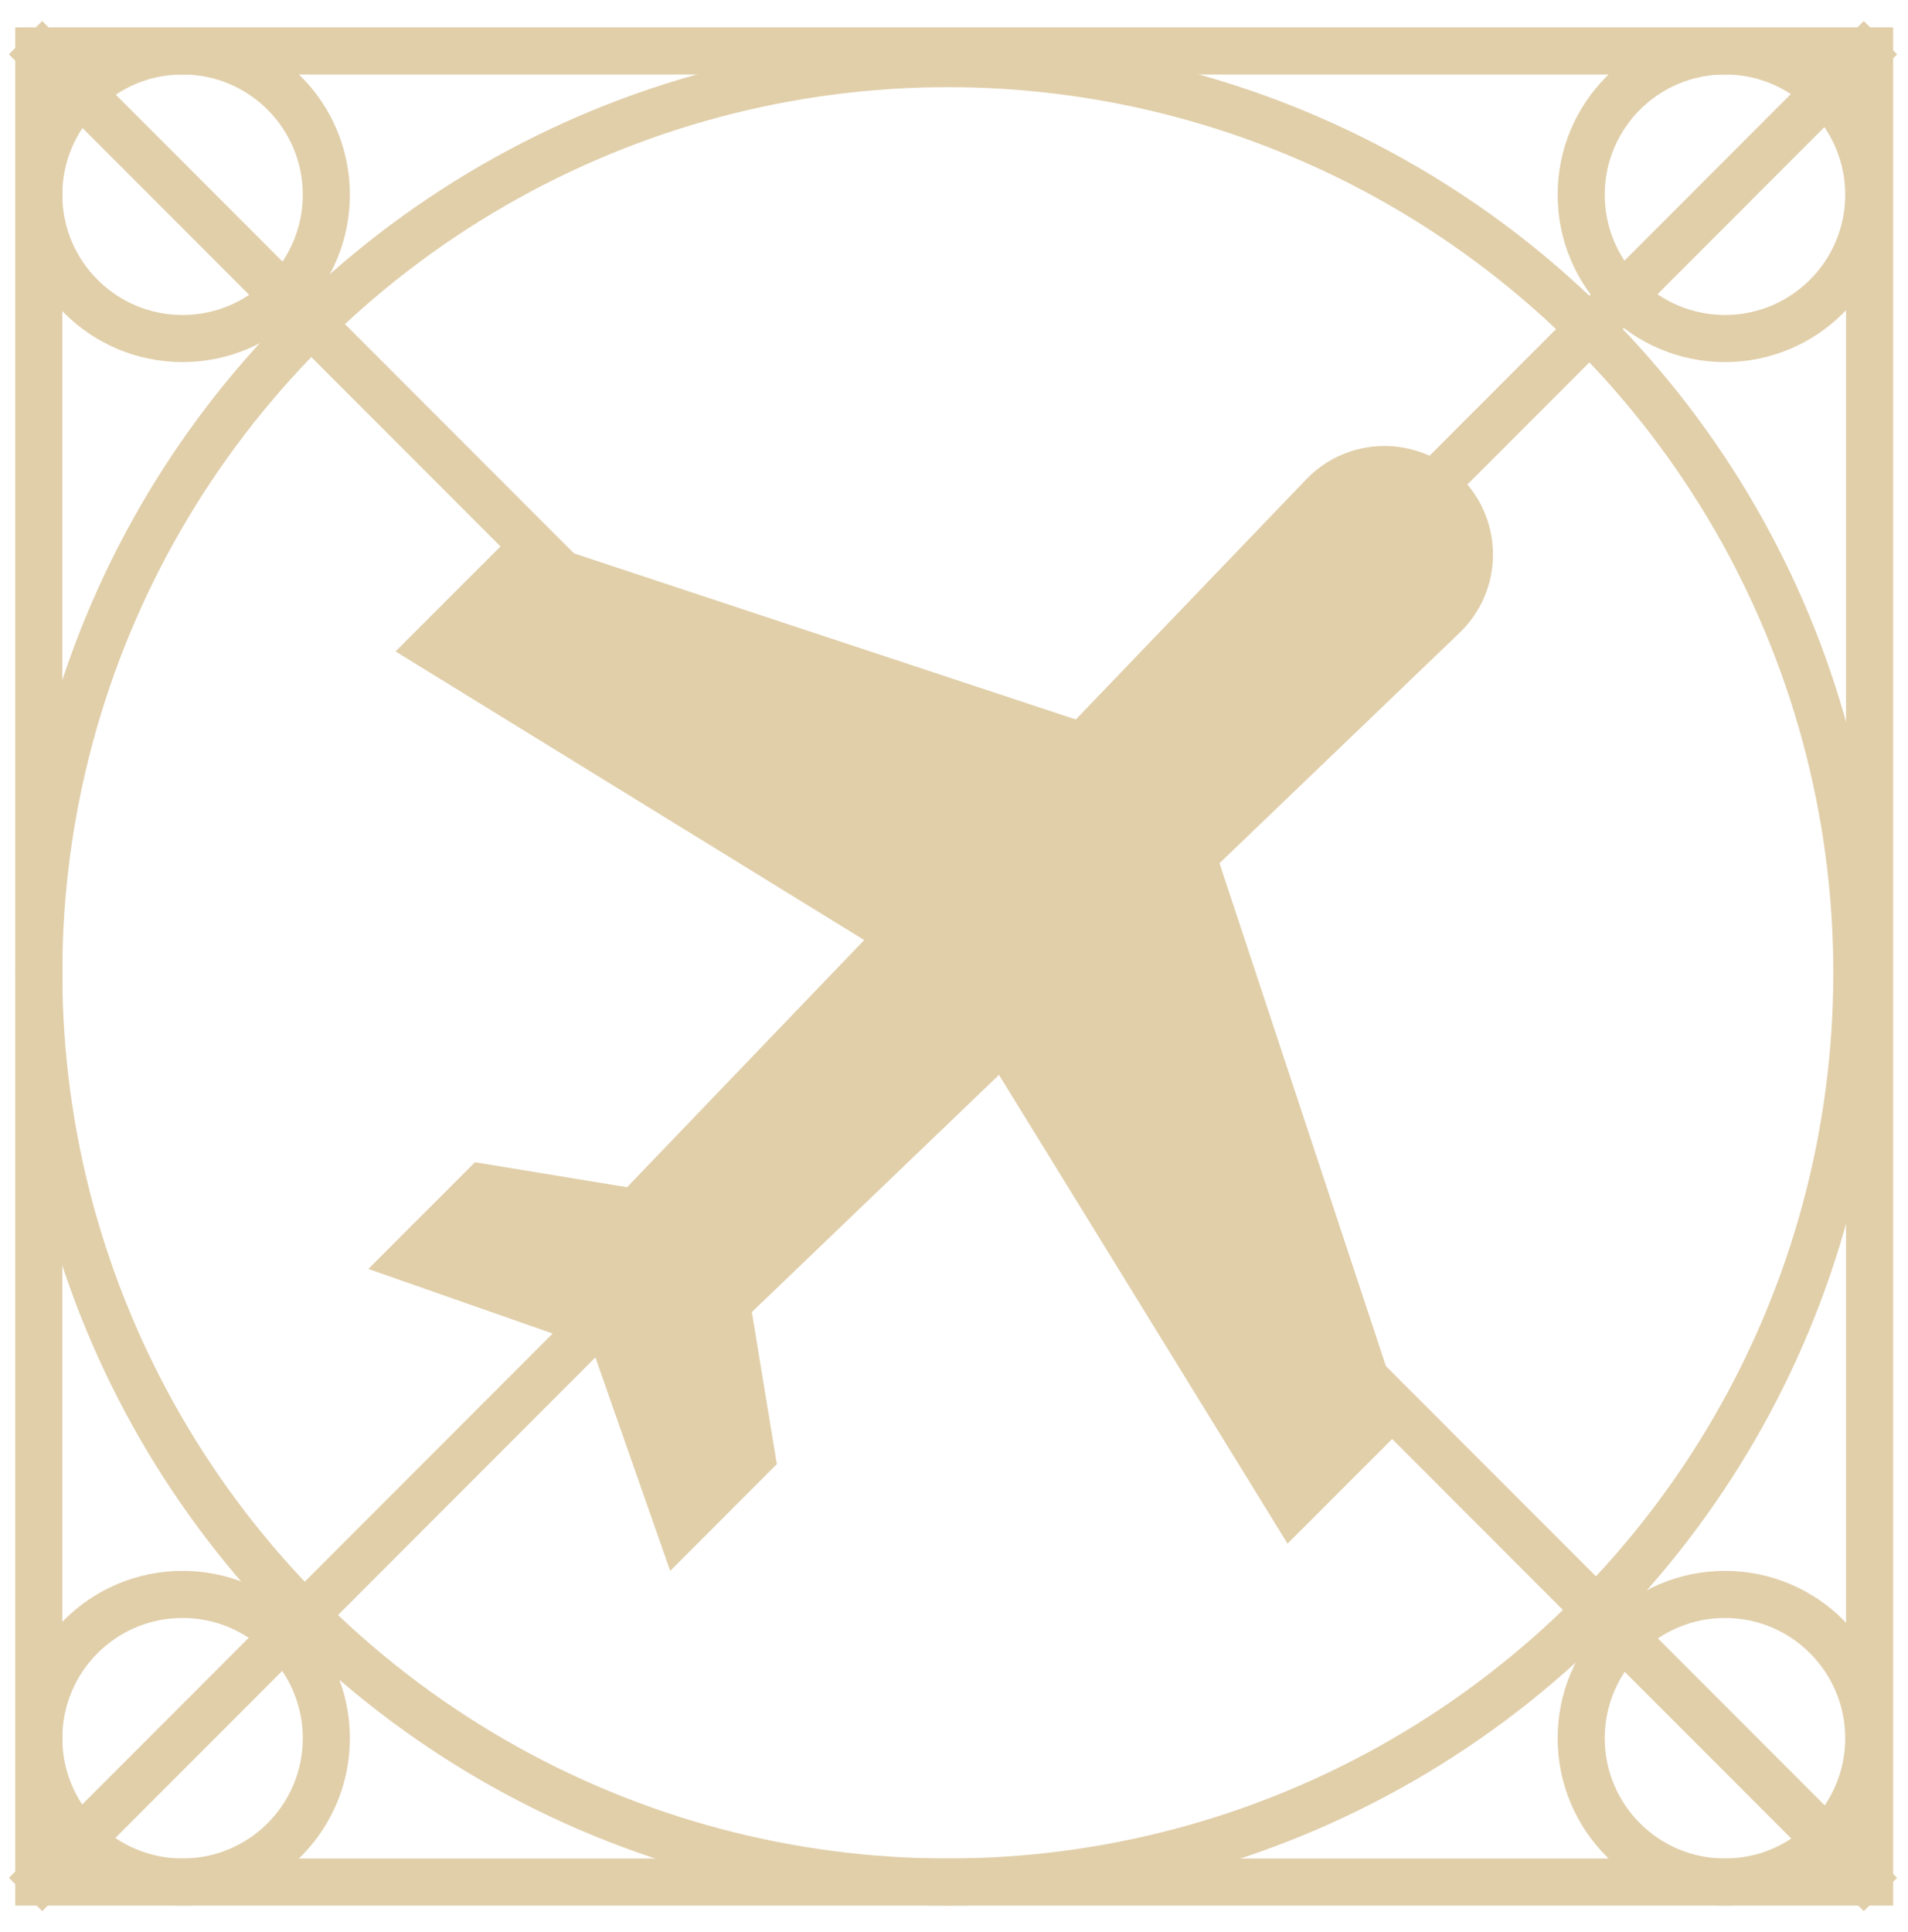 <svg width="81" height="82" viewBox="0 0 81 82" fill="none" xmlns="http://www.w3.org/2000/svg">
<rect x="1.646" y="2.162" width="77.722" height="77.722" stroke="#E1CFAA" stroke-width="2"/>
<circle cx="40.238" cy="41.292" r="38.592" stroke="#E1CFAA" stroke-width="2"/>
<circle r="6.104" transform="matrix(-1 0 0 1 73.23 8.265)" stroke="#E1CFAA" stroke-width="2"/>
<circle r="6.104" transform="matrix(-1 0 0 1 7.75 8.265)" stroke="#E1CFAA" stroke-width="2"/>
<circle r="6.104" transform="matrix(-1 0 0 1 73.23 73.78)" stroke="#E1CFAA" stroke-width="2"/>
<circle r="6.104" transform="matrix(-1 0 0 1 7.75 73.78)" stroke="#E1CFAA" stroke-width="2"/>
<path d="M1.084 1.599L79.83 80.412" stroke="#E1CFAA" stroke-width="2"/>
<path d="M79.832 1.599L1.086 80.412" stroke="#E1CFAA" stroke-width="2"/>
<path d="M62.032 20.279C60.207 18.454 57.239 18.485 55.452 20.347L45.671 30.539L21.802 22.64L16.791 27.651L36.687 39.901L26.62 50.392L20.164 49.332L15.635 53.861L25.126 57.185L28.451 66.676L32.979 62.147L31.919 55.691L42.41 45.624L54.66 65.52L59.671 60.509L51.772 36.64L61.964 26.859C63.826 25.072 63.857 22.104 62.032 20.279Z" fill="#E1CFAA"/>
</svg>
